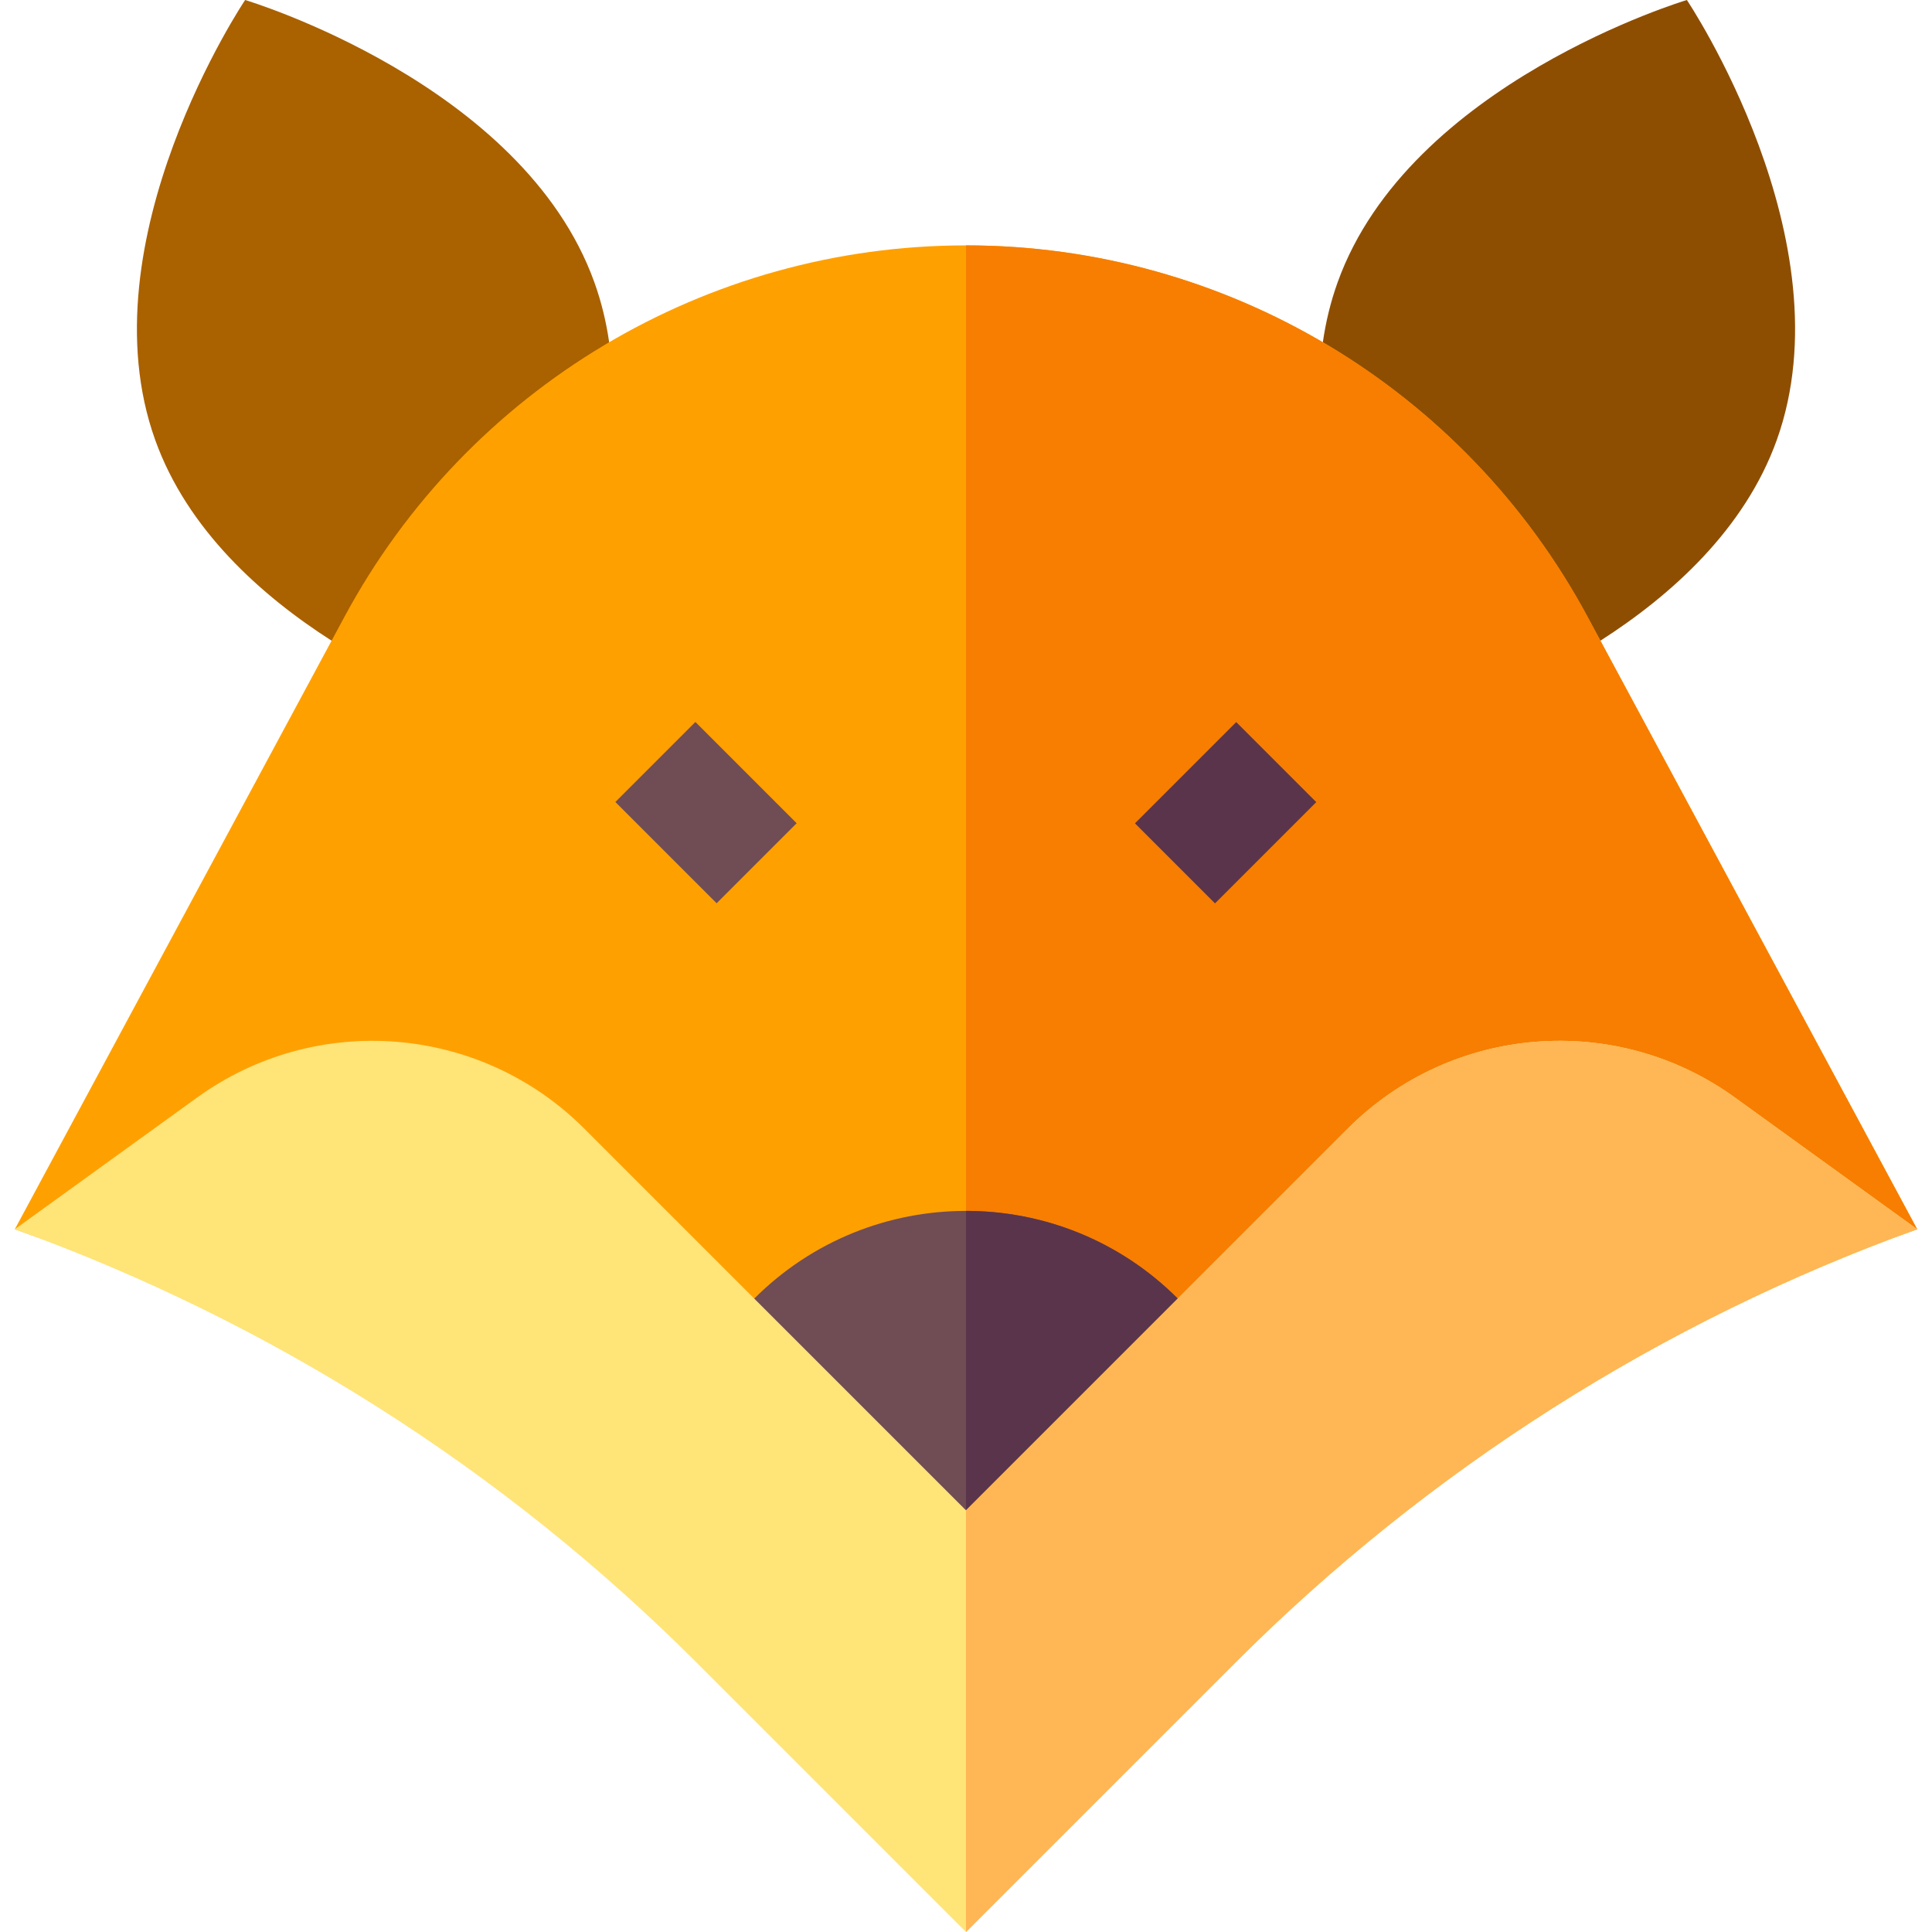 <svg id="Capa_1" enable-background="new 0 0 512 512" height="512" viewBox="0 0 512 512" width="512" xmlns="http://www.w3.org/2000/svg"><g><path d="m87.963 169.846c-18.883-12.083-38.326-29.558-46.825-53.228-18.981-52.867 23.822-116.618 23.822-116.618s73.579 21.964 92.561 74.832c1.871 5.21 3.141 10.526 3.912 15.876l-36.43 66.292z" fill="#aa6100"/><path d="m424.037 169.846c18.883-12.083 38.326-29.558 46.825-53.228 18.981-52.867-23.822-116.618-23.822-116.618s-73.579 21.964-92.561 74.832c-1.871 5.21-3.141 10.526-3.912 15.876l36.43 66.292z" fill="#8e4e02"/><path d="m508.07 325.76c-67.89 24.53-252.07 83.57-252.07 83.57s-184.18-59.04-252.07-83.57l87.37-162.33c16.31-30.3 40.28-54.9 68.78-71.93 28.49-17.02 61.51-26.47 95.92-26.47 68.82 0 132.08 37.8 164.7 98.4z" fill="#ffa001"/><path d="m508.07 325.76c-67.89 24.53-252.07 83.57-252.07 83.57v-344.3c68.82 0 132.08 37.8 164.7 98.4z" fill="#f77e01"/><path d="m312.12 344.14v65.19h-112.24v-65.19c15.5-15.5 35.81-23.24 56.12-23.24s40.62 7.74 56.12 23.24z" fill="#704c55"/><path d="m312.12 344.14v65.19h-56.12v-88.43c20.31 0 40.62 7.74 56.12 23.24z" fill="#5a344b"/><path d="m508.07 325.76c-67.89 24.53-129.54 63.71-180.58 114.75l-71.49 71.49-71.49-71.49c-51.04-51.04-112.69-90.22-180.58-114.75l48.29-34.89c31.57-22.82 75.05-19.35 102.59 8.2l101.19 101.19 101.19-101.19c27.54-27.55 71.02-31.02 102.59-8.2z" fill="#ffe477"/><path d="m508.07 325.76c-67.89 24.53-129.54 63.71-180.58 114.75l-71.49 71.49v-111.74l101.19-101.19c27.54-27.55 71.02-31.02 102.59-8.2z" fill="#ffb655"/><path d="m172.143 196.379h30v37.958h-30z" fill="#704c55" transform="matrix(.707 -.707 .707 .707 -97.468 195.404)"/><path d="m305.878 200.358h37.958v30h-37.958z" fill="#5a344b" transform="matrix(.707 -.707 .707 .707 -57.131 292.794)"/></g></svg>